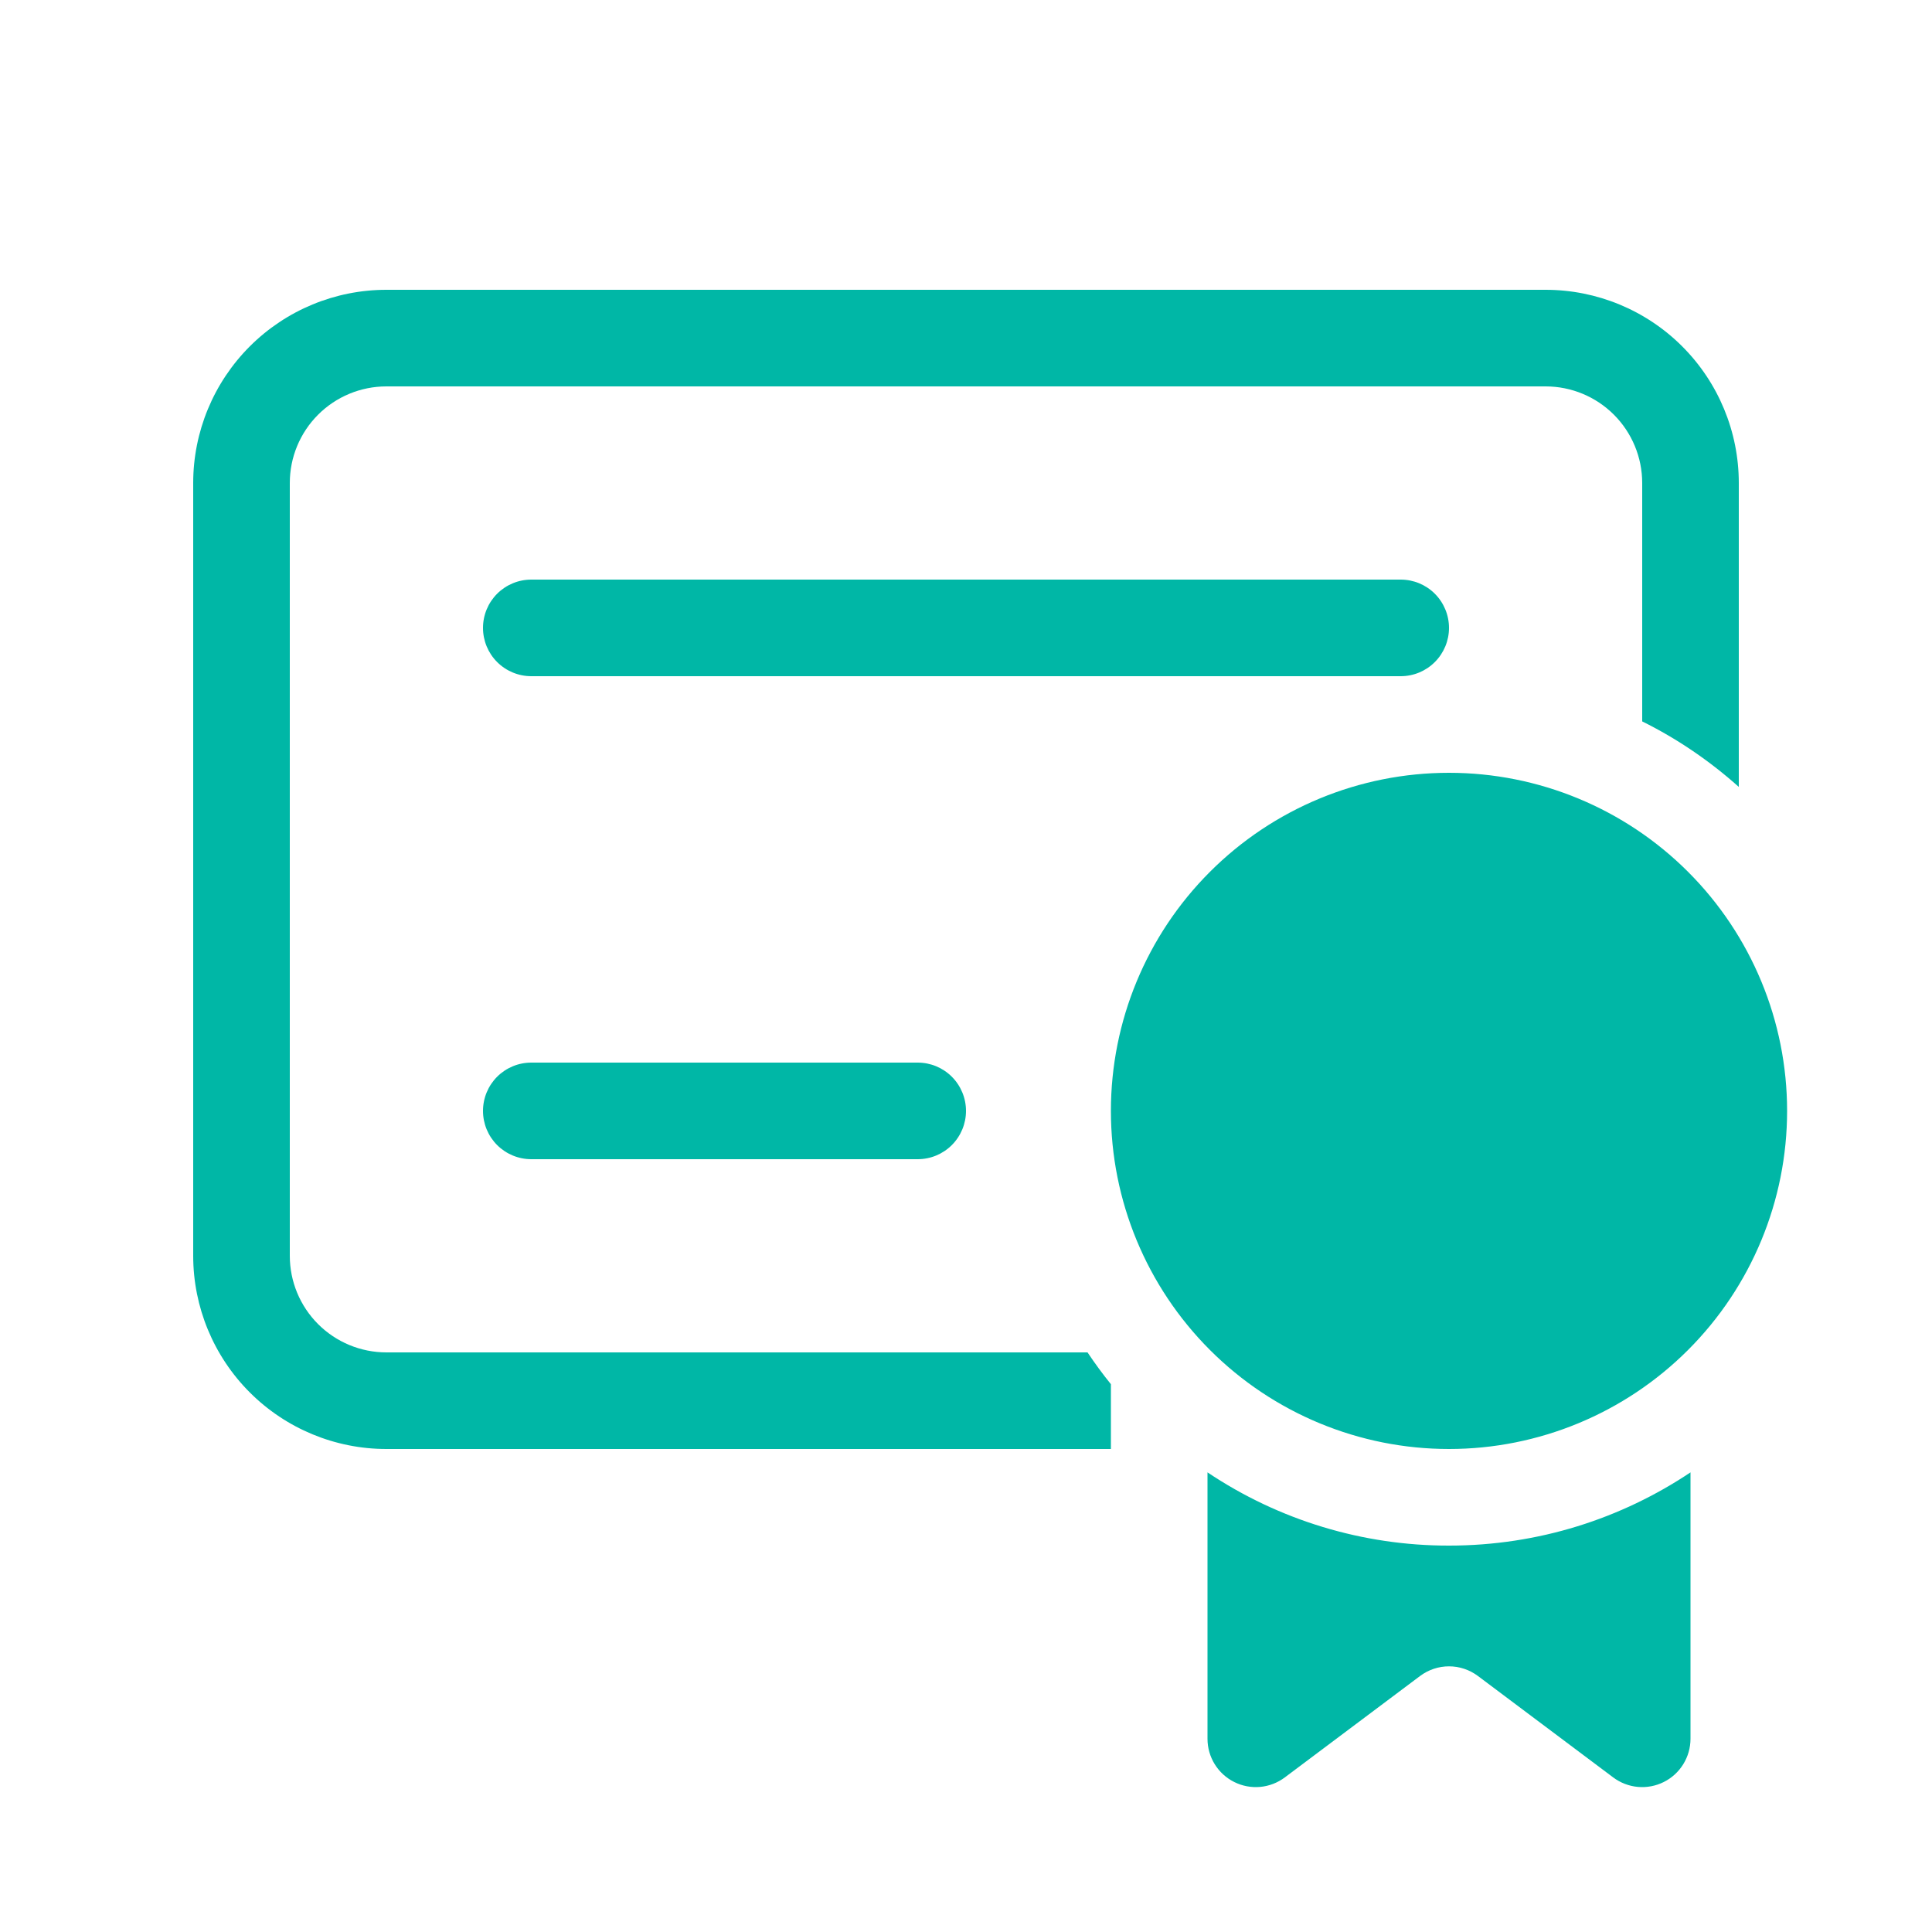 <svg width="73" height="73" viewBox="0 0 73 73" fill="none" xmlns="http://www.w3.org/2000/svg">
<path d="M14.6 10.95C12.664 10.95 10.807 11.719 9.438 13.088C8.069 14.457 7.3 16.314 7.3 18.25V47.45C7.3 49.386 8.069 51.243 9.438 52.612C10.807 53.981 12.664 54.75 14.6 54.75H41.975V52.301C41.662 51.914 41.368 51.513 41.092 51.1H14.6C13.632 51.1 12.703 50.715 12.019 50.031C11.334 49.346 10.95 48.418 10.95 47.45V18.25C10.95 17.282 11.334 16.354 12.019 15.669C12.703 14.985 13.632 14.6 14.6 14.6H58.4C59.368 14.6 60.296 14.985 60.981 15.669C61.665 16.354 62.05 17.282 62.05 18.25V27.258C63.378 27.915 64.605 28.755 65.7 29.733V18.25C65.7 16.314 64.931 14.457 63.562 13.088C62.193 11.719 60.336 10.95 58.4 10.95H14.6ZM67.525 41.975C67.525 45.363 66.179 48.612 63.783 51.008C61.387 53.404 58.138 54.75 54.75 54.75C51.362 54.75 48.112 53.404 45.717 51.008C43.321 48.612 41.975 45.363 41.975 41.975C41.975 38.587 43.321 35.337 45.717 32.942C48.112 30.546 51.362 29.2 54.75 29.2C58.138 29.2 61.387 30.546 63.783 32.942C66.179 35.337 67.525 38.587 67.525 41.975ZM54.75 58.4C58.126 58.4 61.265 57.378 63.875 55.633V65.7C63.875 66.039 63.78 66.371 63.602 66.659C63.424 66.948 63.169 67.181 62.866 67.332C62.563 67.484 62.224 67.548 61.886 67.518C61.548 67.487 61.226 67.363 60.955 67.16L55.845 63.328C55.529 63.091 55.145 62.962 54.75 62.962C54.355 62.962 53.971 63.091 53.655 63.328L48.545 67.16C48.274 67.363 47.951 67.487 47.614 67.518C47.276 67.548 46.937 67.484 46.634 67.332C46.331 67.181 46.076 66.948 45.897 66.659C45.719 66.371 45.625 66.039 45.625 65.7V55.633C48.324 57.442 51.501 58.405 54.75 58.4ZM18.25 23.725C18.25 23.241 18.442 22.777 18.784 22.434C19.127 22.092 19.591 21.9 20.075 21.9H52.925C53.409 21.9 53.873 22.092 54.215 22.434C54.557 22.777 54.75 23.241 54.75 23.725C54.75 24.209 54.557 24.673 54.215 25.015C53.873 25.358 53.409 25.55 52.925 25.55H20.075C19.591 25.55 19.127 25.358 18.784 25.015C18.442 24.673 18.25 24.209 18.25 23.725ZM20.075 40.15C19.591 40.15 19.127 40.342 18.784 40.684C18.442 41.027 18.25 41.491 18.25 41.975C18.25 42.459 18.442 42.923 18.784 43.266C19.127 43.608 19.591 43.8 20.075 43.8H34.675C35.159 43.8 35.623 43.608 35.965 43.266C36.307 42.923 36.5 42.459 36.5 41.975C36.5 41.491 36.307 41.027 35.965 40.684C35.623 40.342 35.159 40.15 34.675 40.15H20.075Z" fill="#00B7A6"/>
</svg>
